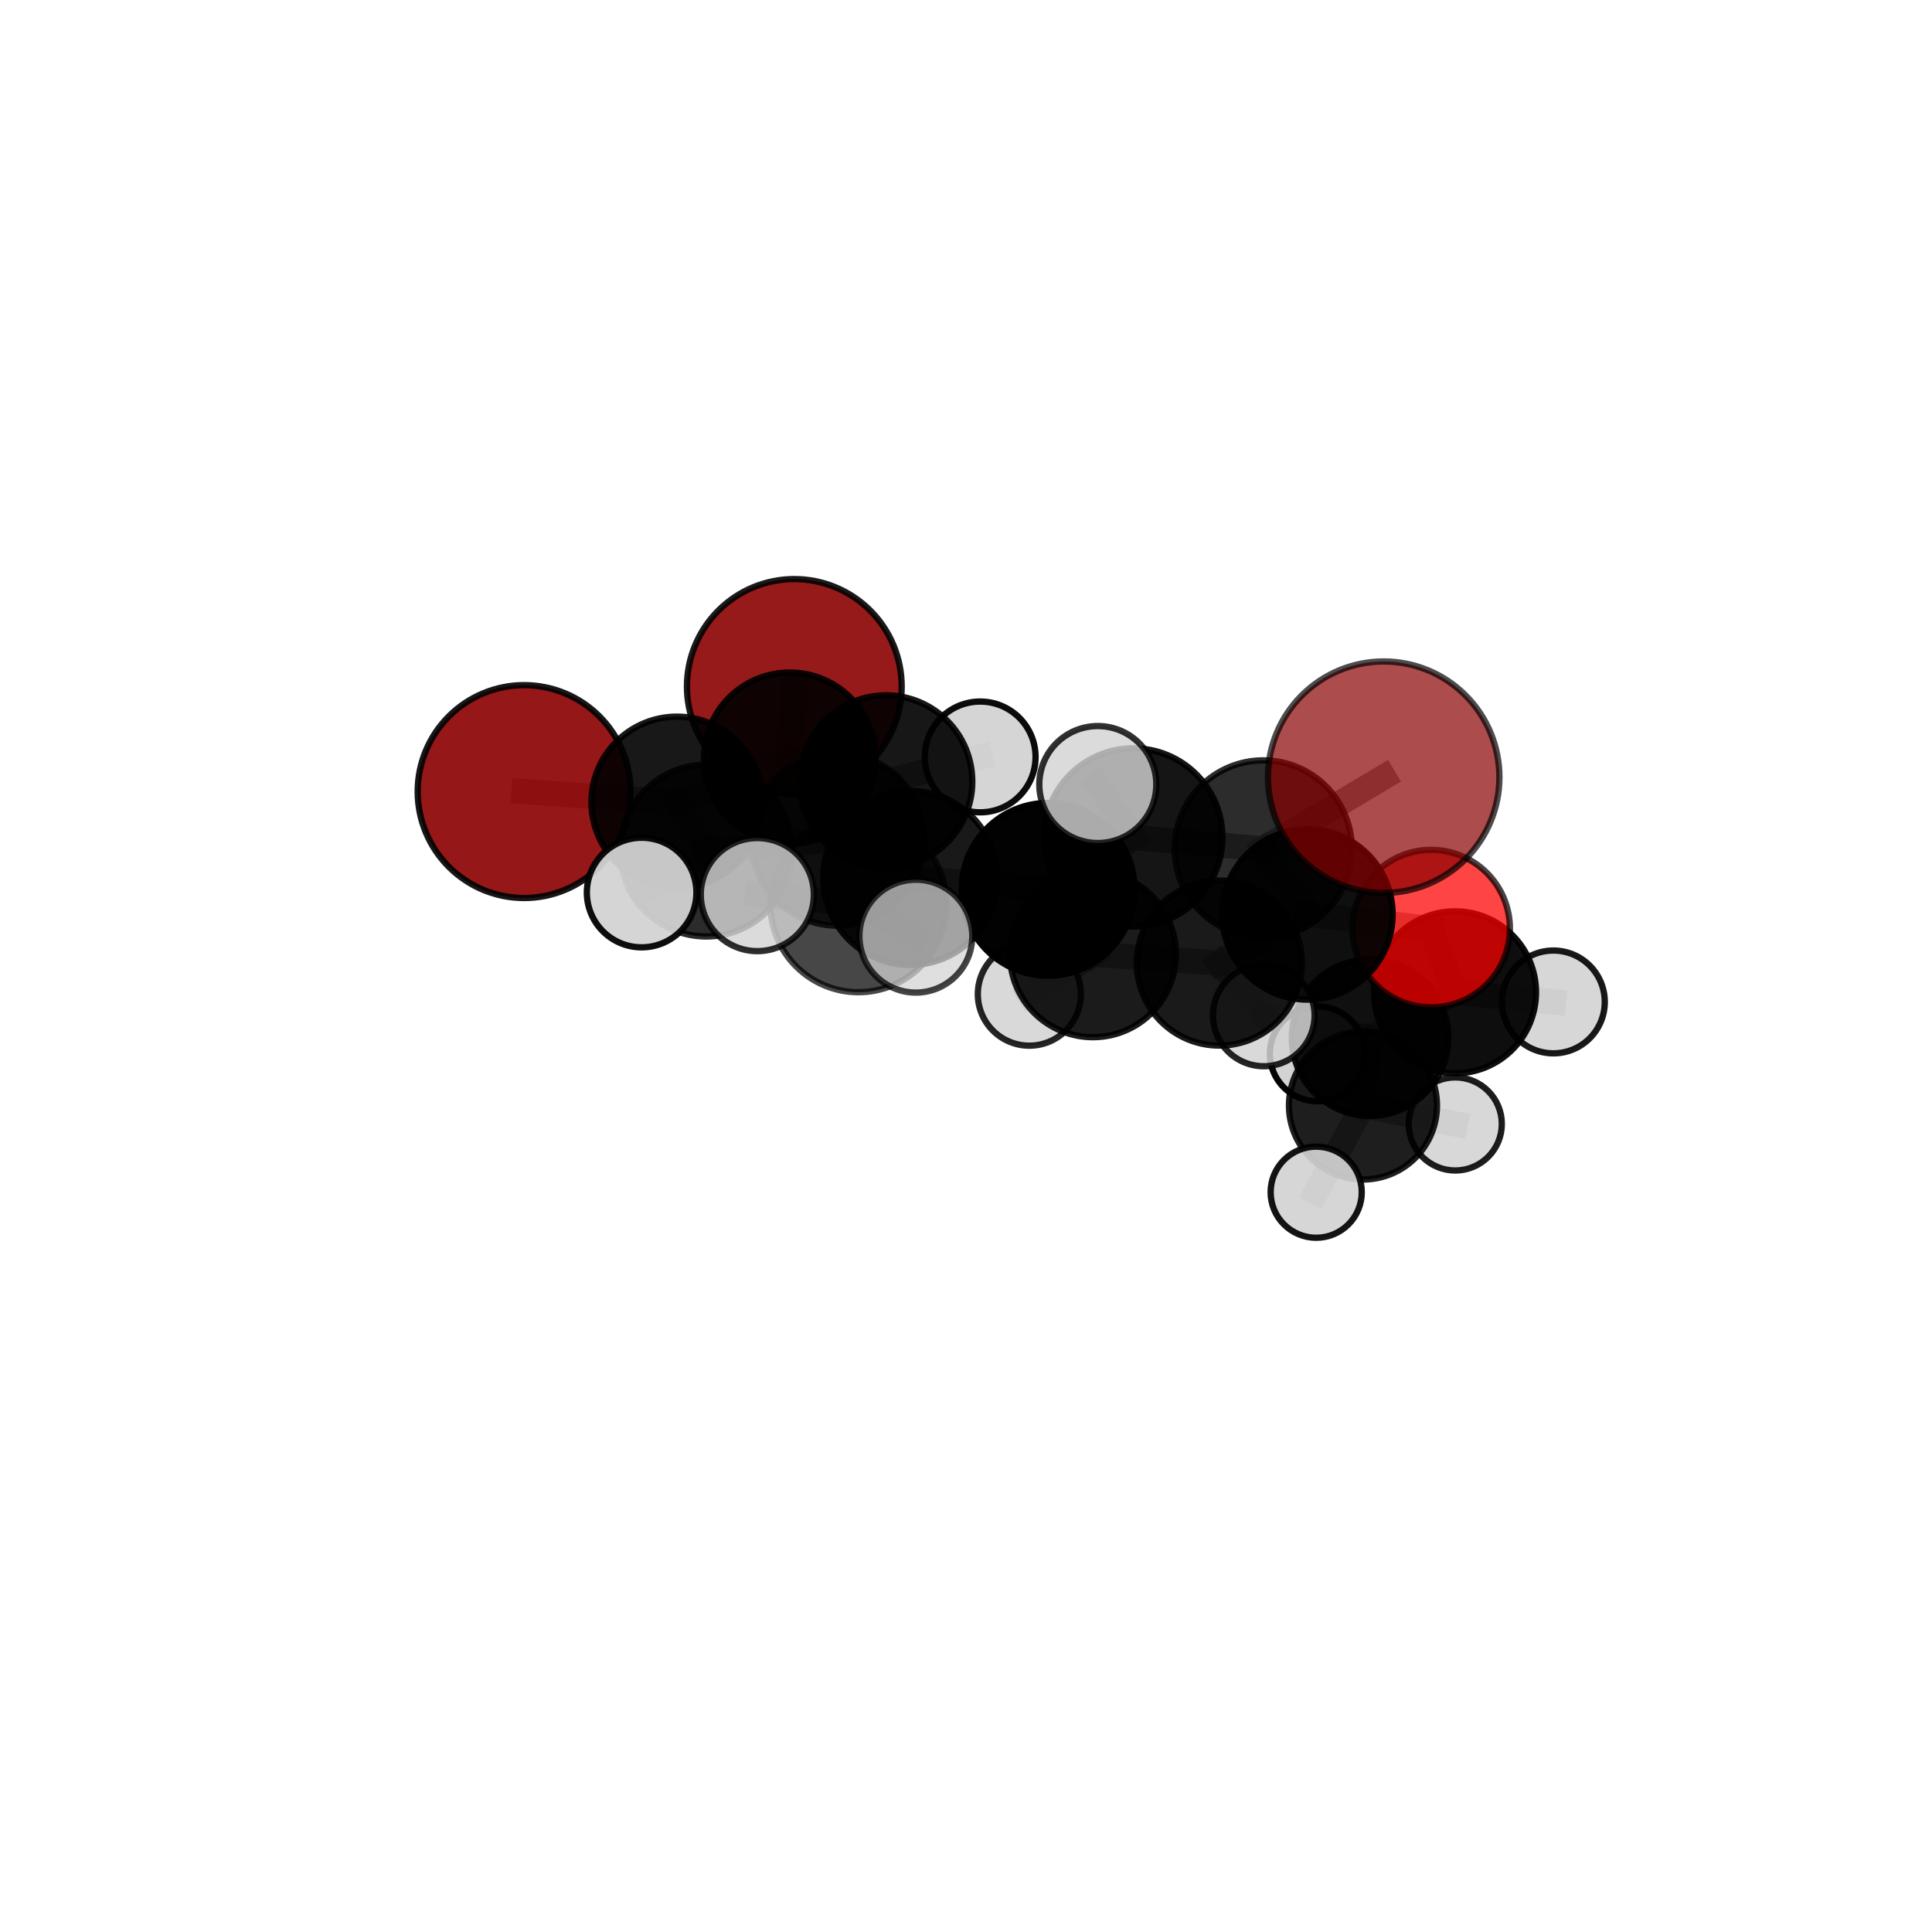 <?xml version="1.0" encoding="utf-8" standalone="no"?>
<!DOCTYPE svg PUBLIC "-//W3C//DTD SVG 1.1//EN"
  "http://www.w3.org/Graphics/SVG/1.1/DTD/svg11.dtd">
<svg xmlns:xlink="http://www.w3.org/1999/xlink" width="153pt" height="153pt" viewBox="0 0 153 153" xmlns="http://www.w3.org/2000/svg" version="1.1">
 <defs>
  <style type="text/css">*{stroke-linejoin: round; stroke-linecap: butt}</style>
 </defs>
 <g id="figure_1">
  <g id="patch_1">
   <path d="M 0 153 
L 153 153 
L 153 0 
L 0 0 
L 0 153 
z
" style="fill: none"/>
  </g>
  <g id="patch_2">
   <path d="M 7.2 145.8 
L 145.8 145.8 
L 145.8 7.2 
L 7.2 7.2 
L 7.2 145.8 
z
" style="fill: none"/>
  </g>
  <g id="axes_1">
   <g id="line2d_1">
    <path d="M 62.904 54.362 
L 62.543 60.051 
" clip-path="url(#p15a71eccf6)" style="fill: none; stroke: #808080; stroke-opacity: 0.718; stroke-width: 2; stroke-linecap: square"/>
   </g>
   <g id="line2d_2">
    <path d="M 62.543 60.051 
L 53.608 63.524 
" clip-path="url(#p15a71eccf6)" style="fill: none; stroke: #808080; stroke-opacity: 0.719; stroke-width: 2; stroke-linecap: square"/>
   </g>
   <g id="line2d_3">
    <path d="M 109.578 61.548 
L 100.04 67.229 
" clip-path="url(#p15a71eccf6)" style="fill: none; stroke: #808080; stroke-opacity: 0.777; stroke-width: 2; stroke-linecap: square"/>
   </g>
   <g id="line2d_4">
    <path d="M 100.04 67.229 
L 103.538 72.415 
" clip-path="url(#p15a71eccf6)" style="fill: none; stroke: #808080; stroke-opacity: 0.734; stroke-width: 2; stroke-linecap: square"/>
   </g>
   <g id="line2d_5">
    <path d="M 41.506 62.687 
L 53.608 63.524 
" clip-path="url(#p15a71eccf6)" style="fill: none; stroke: #808080; stroke-opacity: 0.712; stroke-width: 2; stroke-linecap: square"/>
   </g>
   <g id="line2d_6">
    <path d="M 113.337 73.537 
L 103.538 72.415 
" clip-path="url(#p15a71eccf6)" style="fill: none; stroke: #808080; stroke-opacity: 0.709; stroke-width: 2; stroke-linecap: square"/>
   </g>
   <g id="line2d_7">
    <path d="M 113.337 73.537 
L 115.226 78.584 
" clip-path="url(#p15a71eccf6)" style="fill: none; stroke: #808080; stroke-opacity: 0.685; stroke-width: 2; stroke-linecap: square"/>
   </g>
   <g id="line2d_8">
    <path d="M 115.226 78.584 
L 108.496 82.175 
" clip-path="url(#p15a71eccf6)" style="fill: none; stroke: #808080; stroke-opacity: 0.649; stroke-width: 2; stroke-linecap: square"/>
   </g>
   <g id="line2d_9">
    <path d="M 115.226 78.584 
L 123.016 79.346 
" clip-path="url(#p15a71eccf6)" style="fill: none; stroke: #808080; stroke-opacity: 0.661; stroke-width: 2; stroke-linecap: square"/>
   </g>
   <g id="line2d_10">
    <path d="M 72.083 69.528 
L 83.003 70.429 
" clip-path="url(#p15a71eccf6)" style="fill: none; stroke: #808080; stroke-opacity: 0.732; stroke-width: 2; stroke-linecap: square"/>
   </g>
   <g id="line2d_11">
    <path d="M 72.083 69.528 
L 66.332 66.465 
" clip-path="url(#p15a71eccf6)" style="fill: none; stroke: #808080; stroke-opacity: 0.732; stroke-width: 2; stroke-linecap: square"/>
   </g>
   <g id="line2d_12">
    <path d="M 72.083 69.528 
L 67.979 71.604 
" clip-path="url(#p15a71eccf6)" style="fill: none; stroke: #808080; stroke-opacity: 0.742; stroke-width: 2; stroke-linecap: square"/>
   </g>
   <g id="line2d_13">
    <path d="M 83.003 70.429 
L 89.752 66.316 
" clip-path="url(#p15a71eccf6)" style="fill: none; stroke: #808080; stroke-opacity: 0.745; stroke-width: 2; stroke-linecap: square"/>
   </g>
   <g id="line2d_14">
    <path d="M 83.003 70.429 
L 86.551 75.57 
" clip-path="url(#p15a71eccf6)" style="fill: none; stroke: #808080; stroke-opacity: 0.707; stroke-width: 2; stroke-linecap: square"/>
   </g>
   <g id="line2d_15">
    <path d="M 66.332 66.465 
L 55.93 67.359 
" clip-path="url(#p15a71eccf6)" style="fill: none; stroke: #808080; stroke-opacity: 0.725; stroke-width: 2; stroke-linecap: square"/>
   </g>
   <g id="line2d_16">
    <path d="M 66.332 66.465 
L 70.165 61.898 
" clip-path="url(#p15a71eccf6)" style="fill: none; stroke: #808080; stroke-opacity: 0.727; stroke-width: 2; stroke-linecap: square"/>
   </g>
   <g id="line2d_17">
    <path d="M 67.979 71.604 
L 59.974 70.845 
" clip-path="url(#p15a71eccf6)" style="fill: none; stroke: #808080; stroke-opacity: 0.751; stroke-width: 2; stroke-linecap: square"/>
   </g>
   <g id="line2d_18">
    <path d="M 67.979 71.604 
L 72.528 74.137 
" clip-path="url(#p15a71eccf6)" style="fill: none; stroke: #808080; stroke-opacity: 0.75; stroke-width: 2; stroke-linecap: square"/>
   </g>
   <g id="line2d_19">
    <path d="M 89.752 66.316 
L 100.04 67.229 
" clip-path="url(#p15a71eccf6)" style="fill: none; stroke: #808080; stroke-opacity: 0.758; stroke-width: 2; stroke-linecap: square"/>
   </g>
   <g id="line2d_20">
    <path d="M 89.752 66.316 
L 86.938 62.129 
" clip-path="url(#p15a71eccf6)" style="fill: none; stroke: #808080; stroke-opacity: 0.777; stroke-width: 2; stroke-linecap: square"/>
   </g>
   <g id="line2d_21">
    <path d="M 86.551 75.57 
L 96.563 76.267 
" clip-path="url(#p15a71eccf6)" style="fill: none; stroke: #808080; stroke-opacity: 0.684; stroke-width: 2; stroke-linecap: square"/>
   </g>
   <g id="line2d_22">
    <path d="M 86.551 75.57 
L 81.516 78.731 
" clip-path="url(#p15a71eccf6)" style="fill: none; stroke: #808080; stroke-opacity: 0.673; stroke-width: 2; stroke-linecap: square"/>
   </g>
   <g id="line2d_23">
    <path d="M 55.93 67.359 
L 53.608 63.524 
" clip-path="url(#p15a71eccf6)" style="fill: none; stroke: #808080; stroke-opacity: 0.72; stroke-width: 2; stroke-linecap: square"/>
   </g>
   <g id="line2d_24">
    <path d="M 55.93 67.359 
L 50.813 70.683 
" clip-path="url(#p15a71eccf6)" style="fill: none; stroke: #808080; stroke-opacity: 0.721; stroke-width: 2; stroke-linecap: square"/>
   </g>
   <g id="line2d_25">
    <path d="M 70.165 61.898 
L 62.543 60.051 
" clip-path="url(#p15a71eccf6)" style="fill: none; stroke: #808080; stroke-opacity: 0.724; stroke-width: 2; stroke-linecap: square"/>
   </g>
   <g id="line2d_26">
    <path d="M 70.165 61.898 
L 77.623 59.944 
" clip-path="url(#p15a71eccf6)" style="fill: none; stroke: #808080; stroke-opacity: 0.729; stroke-width: 2; stroke-linecap: square"/>
   </g>
   <g id="line2d_27">
    <path d="M 96.563 76.267 
L 103.538 72.415 
" clip-path="url(#p15a71eccf6)" style="fill: none; stroke: #808080; stroke-opacity: 0.698; stroke-width: 2; stroke-linecap: square"/>
   </g>
   <g id="line2d_28">
    <path d="M 96.563 76.267 
L 100.082 80.415 
" clip-path="url(#p15a71eccf6)" style="fill: none; stroke: #808080; stroke-opacity: 0.665; stroke-width: 2; stroke-linecap: square"/>
   </g>
   <g id="line2d_29">
    <path d="M 108.496 82.175 
L 107.937 87.548 
" clip-path="url(#p15a71eccf6)" style="fill: none; stroke: #808080; stroke-opacity: 0.61; stroke-width: 2; stroke-linecap: square"/>
   </g>
   <g id="line2d_30">
    <path d="M 108.496 82.175 
L 100.082 80.415 
" clip-path="url(#p15a71eccf6)" style="fill: none; stroke: #808080; stroke-opacity: 0.64; stroke-width: 2; stroke-linecap: square"/>
   </g>
   <g id="line2d_31">
    <path d="M 107.937 87.548 
L 115.246 89.008 
" clip-path="url(#p15a71eccf6)" style="fill: none; stroke: #808080; stroke-opacity: 0.582; stroke-width: 2; stroke-linecap: square"/>
   </g>
   <g id="line2d_32">
    <path d="M 107.937 87.548 
L 104.232 94.413 
" clip-path="url(#p15a71eccf6)" style="fill: none; stroke: #808080; stroke-opacity: 0.574; stroke-width: 2; stroke-linecap: square"/>
   </g>
   <g id="line2d_33">
    <path d="M 107.937 87.548 
L 104.322 83.454 
" clip-path="url(#p15a71eccf6)" style="fill: none; stroke: #808080; stroke-opacity: 0.589; stroke-width: 2; stroke-linecap: square"/>
   </g>
   <g id="Path3DCollection_1">
    <path d="M 62.904 62.865 
C 65.159 62.865 67.322 61.97 68.917 60.375 
C 70.511 58.78 71.407 56.618 71.407 54.362 
C 71.407 52.107 70.511 49.944 68.917 48.35 
C 67.322 46.755 65.159 45.859 62.904 45.859 
C 60.649 45.859 58.486 46.755 56.892 48.35 
C 55.297 49.944 54.401 52.107 54.401 54.362 
C 54.401 56.618 55.297 58.78 56.892 60.375 
C 58.486 61.97 60.649 62.865 62.904 62.865 
z
" clip-path="url(#p15a71eccf6)" style="fill: #8b0000; fill-opacity: 0.896; stroke: #000000; stroke-opacity: 0.896; stroke-width: 0.5"/>
    <path d="M 104.322 87.212 
C 105.318 87.212 106.274 86.816 106.979 86.111 
C 107.683 85.406 108.079 84.451 108.079 83.454 
C 108.079 82.458 107.683 81.502 106.979 80.797 
C 106.274 80.093 105.318 79.697 104.322 79.697 
C 103.325 79.697 102.369 80.093 101.665 80.797 
C 100.96 81.502 100.564 82.458 100.564 83.454 
C 100.564 84.451 100.96 85.406 101.665 86.111 
C 102.369 86.816 103.325 87.212 104.322 87.212 
z
" clip-path="url(#p15a71eccf6)" style="fill: #d3d3d3; stroke: #000000; stroke-width: 0.5"/>
    <path d="M 115.246 92.695 
C 116.224 92.695 117.162 92.306 117.853 91.615 
C 118.544 90.924 118.933 89.986 118.933 89.008 
C 118.933 88.031 118.544 87.093 117.853 86.402 
C 117.162 85.71 116.224 85.322 115.246 85.322 
C 114.269 85.322 113.331 85.71 112.64 86.402 
C 111.948 87.093 111.56 88.031 111.56 89.008 
C 111.56 89.986 111.948 90.924 112.64 91.615 
C 113.331 92.306 114.269 92.695 115.246 92.695 
z
" clip-path="url(#p15a71eccf6)" style="fill: #d3d3d3; fill-opacity: 0.884; stroke: #000000; stroke-opacity: 0.884; stroke-width: 0.5"/>
    <path d="M 107.937 93.409 
C 109.491 93.409 110.982 92.792 112.081 91.693 
C 113.181 90.593 113.798 89.103 113.798 87.548 
C 113.798 85.994 113.181 84.503 112.081 83.404 
C 110.982 82.305 109.491 81.687 107.937 81.687 
C 106.383 81.687 104.892 82.305 103.793 83.404 
C 102.693 84.503 102.076 85.994 102.076 87.548 
C 102.076 89.103 102.693 90.593 103.793 91.693 
C 104.892 92.792 106.383 93.409 107.937 93.409 
z
" clip-path="url(#p15a71eccf6)" style="fill-opacity: 0.881; stroke: #000000; stroke-opacity: 0.881; stroke-width: 0.5"/>
    <path d="M 104.232 98.022 
C 105.189 98.022 106.107 97.641 106.784 96.965 
C 107.461 96.288 107.841 95.37 107.841 94.413 
C 107.841 93.456 107.461 92.538 106.784 91.862 
C 106.107 91.185 105.189 90.805 104.232 90.805 
C 103.275 90.805 102.358 91.185 101.681 91.862 
C 101.004 92.538 100.624 93.456 100.624 94.413 
C 100.624 95.37 101.004 96.288 101.681 96.965 
C 102.358 97.641 103.275 98.022 104.232 98.022 
z
" clip-path="url(#p15a71eccf6)" style="fill: #d3d3d3; fill-opacity: 0.919; stroke: #000000; stroke-opacity: 0.919; stroke-width: 0.5"/>
    <path d="M 41.506 71.116 
C 43.741 71.116 45.885 70.228 47.466 68.647 
C 49.047 67.067 49.935 64.922 49.935 62.687 
C 49.935 60.452 49.047 58.307 47.466 56.727 
C 45.885 55.146 43.741 54.258 41.506 54.258 
C 39.27 54.258 37.126 55.146 35.546 56.727 
C 33.965 58.307 33.077 60.452 33.077 62.687 
C 33.077 64.922 33.965 67.067 35.546 68.647 
C 37.126 70.228 39.27 71.116 41.506 71.116 
z
" clip-path="url(#p15a71eccf6)" style="fill: #8b0000; fill-opacity: 0.91; stroke: #000000; stroke-opacity: 0.91; stroke-width: 0.5"/>
    <path d="M 62.543 66.844 
C 64.345 66.844 66.073 66.129 67.347 64.855 
C 68.621 63.581 69.337 61.852 69.337 60.051 
C 69.337 58.249 68.621 56.521 67.347 55.247 
C 66.073 53.973 64.345 53.257 62.543 53.257 
C 60.741 53.257 59.013 53.973 57.739 55.247 
C 56.465 56.521 55.749 58.249 55.749 60.051 
C 55.749 61.852 56.465 63.581 57.739 64.855 
C 59.013 66.129 60.741 66.844 62.543 66.844 
z
" clip-path="url(#p15a71eccf6)" style="fill-opacity: 0.91; stroke: #000000; stroke-opacity: 0.91; stroke-width: 0.5"/>
    <path d="M 108.496 88.373 
C 110.14 88.373 111.717 87.72 112.879 86.558 
C 114.042 85.395 114.695 83.819 114.695 82.175 
C 114.695 80.531 114.042 78.954 112.879 77.792 
C 111.717 76.629 110.14 75.976 108.496 75.976 
C 106.853 75.976 105.276 76.629 104.113 77.792 
C 102.951 78.954 102.298 80.531 102.298 82.175 
C 102.298 83.819 102.951 85.395 104.113 86.558 
C 105.276 87.72 106.853 88.373 108.496 88.373 
z
" clip-path="url(#p15a71eccf6)" style="fill-opacity: 0.935; stroke: #000000; stroke-opacity: 0.935; stroke-width: 0.5"/>
    <path d="M 77.623 64.33 
C 78.786 64.33 79.902 63.868 80.724 63.045 
C 81.547 62.223 82.009 61.107 82.009 59.944 
C 82.009 58.78 81.547 57.665 80.724 56.842 
C 79.902 56.019 78.786 55.557 77.623 55.557 
C 76.46 55.557 75.344 56.019 74.521 56.842 
C 73.699 57.665 73.237 58.78 73.237 59.944 
C 73.237 61.107 73.699 62.223 74.521 63.045 
C 75.344 63.868 76.46 64.33 77.623 64.33 
z
" clip-path="url(#p15a71eccf6)" style="fill: #d3d3d3; fill-opacity: 0.952; stroke: #000000; stroke-opacity: 0.952; stroke-width: 0.5"/>
    <path d="M 53.608 70.295 
C 55.404 70.295 57.127 69.581 58.396 68.311 
C 59.666 67.042 60.38 65.319 60.38 63.524 
C 60.38 61.728 59.666 60.005 58.396 58.736 
C 57.127 57.466 55.404 56.752 53.608 56.752 
C 51.813 56.752 50.09 57.466 48.821 58.736 
C 47.551 60.005 46.837 61.728 46.837 63.524 
C 46.837 65.319 47.551 67.042 48.821 68.311 
C 50.09 69.581 51.813 70.295 53.608 70.295 
z
" clip-path="url(#p15a71eccf6)" style="fill-opacity: 0.903; stroke: #000000; stroke-opacity: 0.903; stroke-width: 0.5"/>
    <path d="M 100.082 84.438 
C 101.149 84.438 102.173 84.014 102.927 83.26 
C 103.682 82.505 104.106 81.482 104.106 80.415 
C 104.106 79.348 103.682 78.324 102.927 77.57 
C 102.173 76.815 101.149 76.391 100.082 76.391 
C 99.015 76.391 97.992 76.815 97.238 77.57 
C 96.483 78.324 96.059 79.348 96.059 80.415 
C 96.059 81.482 96.483 82.505 97.238 83.26 
C 97.992 84.014 99.015 84.438 100.082 84.438 
z
" clip-path="url(#p15a71eccf6)" style="fill: #d3d3d3; fill-opacity: 0.858; stroke: #000000; stroke-opacity: 0.858; stroke-width: 0.5"/>
    <path d="M 70.165 68.733 
C 71.977 68.733 73.716 68.013 74.998 66.731 
C 76.279 65.449 76.999 63.711 76.999 61.898 
C 76.999 60.085 76.279 58.347 74.998 57.065 
C 73.716 55.783 71.977 55.063 70.165 55.063 
C 68.352 55.063 66.613 55.783 65.332 57.065 
C 64.05 58.347 63.33 60.085 63.33 61.898 
C 63.33 63.711 64.05 65.449 65.332 66.731 
C 66.613 68.013 68.352 68.733 70.165 68.733 
z
" clip-path="url(#p15a71eccf6)" style="fill-opacity: 0.909; stroke: #000000; stroke-opacity: 0.909; stroke-width: 0.5"/>
    <path d="M 81.516 82.81 
C 82.598 82.81 83.636 82.381 84.401 81.615 
C 85.166 80.85 85.596 79.813 85.596 78.731 
C 85.596 77.648 85.166 76.611 84.401 75.846 
C 83.636 75.08 82.598 74.651 81.516 74.651 
C 80.434 74.651 79.396 75.08 78.631 75.846 
C 77.866 76.611 77.436 77.648 77.436 78.731 
C 77.436 79.813 77.866 80.85 78.631 81.615 
C 79.396 82.381 80.434 82.81 81.516 82.81 
z
" clip-path="url(#p15a71eccf6)" style="fill: #d3d3d3; fill-opacity: 0.852; stroke: #000000; stroke-opacity: 0.852; stroke-width: 0.5"/>
    <path d="M 123.016 83.417 
C 124.096 83.417 125.132 82.988 125.895 82.224 
C 126.658 81.461 127.087 80.425 127.087 79.346 
C 127.087 78.266 126.658 77.231 125.895 76.467 
C 125.132 75.704 124.096 75.275 123.016 75.275 
C 121.937 75.275 120.901 75.704 120.138 76.467 
C 119.374 77.231 118.945 78.266 118.945 79.346 
C 118.945 80.425 119.374 81.461 120.138 82.224 
C 120.901 82.988 121.937 83.417 123.016 83.417 
z
" clip-path="url(#p15a71eccf6)" style="fill: #d3d3d3; fill-opacity: 0.901; stroke: #000000; stroke-opacity: 0.901; stroke-width: 0.5"/>
    <path d="M 115.226 84.998 
C 116.927 84.998 118.559 84.322 119.761 83.119 
C 120.964 81.916 121.64 80.285 121.64 78.584 
C 121.64 76.883 120.964 75.252 119.761 74.049 
C 118.559 72.846 116.927 72.17 115.226 72.17 
C 113.526 72.17 111.894 72.846 110.691 74.049 
C 109.489 75.252 108.813 76.883 108.813 78.584 
C 108.813 80.285 109.489 81.916 110.691 83.119 
C 111.894 84.322 113.526 84.998 115.226 84.998 
z
" clip-path="url(#p15a71eccf6)" style="fill-opacity: 0.944; stroke: #000000; stroke-opacity: 0.944; stroke-width: 0.5"/>
    <path d="M 96.563 82.802 
C 98.296 82.802 99.959 82.114 101.184 80.888 
C 102.41 79.663 103.098 78 103.098 76.267 
C 103.098 74.534 102.41 72.872 101.184 71.647 
C 99.959 70.421 98.296 69.733 96.563 69.733 
C 94.83 69.733 93.168 70.421 91.943 71.647 
C 90.717 72.872 90.029 74.534 90.029 76.267 
C 90.029 78 90.717 79.663 91.943 80.888 
C 93.168 82.114 94.83 82.802 96.563 82.802 
z
" clip-path="url(#p15a71eccf6)" style="fill-opacity: 0.896; stroke: #000000; stroke-opacity: 0.896; stroke-width: 0.5"/>
    <path d="M 86.551 82.138 
C 88.293 82.138 89.964 81.446 91.196 80.214 
C 92.427 78.982 93.119 77.311 93.119 75.57 
C 93.119 73.828 92.427 72.157 91.196 70.925 
C 89.964 69.694 88.293 69.002 86.551 69.002 
C 84.81 69.002 83.139 69.694 81.907 70.925 
C 80.675 72.157 79.983 73.828 79.983 75.57 
C 79.983 77.311 80.675 78.982 81.907 80.214 
C 83.139 81.446 84.81 82.138 86.551 82.138 
z
" clip-path="url(#p15a71eccf6)" style="fill-opacity: 0.892; stroke: #000000; stroke-opacity: 0.892; stroke-width: 0.5"/>
    <path d="M 55.93 74.162 
C 57.735 74.162 59.465 73.446 60.741 72.17 
C 62.017 70.894 62.734 69.163 62.734 67.359 
C 62.734 65.555 62.017 63.824 60.741 62.548 
C 59.465 61.273 57.735 60.556 55.93 60.556 
C 54.126 60.556 52.395 61.273 51.12 62.548 
C 49.844 63.824 49.127 65.555 49.127 67.359 
C 49.127 69.163 49.844 70.894 51.12 72.17 
C 52.395 73.446 54.126 74.162 55.93 74.162 
z
" clip-path="url(#p15a71eccf6)" style="fill-opacity: 0.83; stroke: #000000; stroke-opacity: 0.83; stroke-width: 0.5"/>
    <path d="M 66.332 73.308 
C 68.147 73.308 69.888 72.587 71.171 71.304 
C 72.454 70.021 73.175 68.28 73.175 66.465 
C 73.175 64.651 72.454 62.91 71.171 61.627 
C 69.888 60.344 68.147 59.623 66.332 59.623 
C 64.518 59.623 62.777 60.344 61.494 61.627 
C 60.211 62.91 59.49 64.651 59.49 66.465 
C 59.49 68.28 60.211 70.021 61.494 71.304 
C 62.777 72.587 64.518 73.308 66.332 73.308 
z
" clip-path="url(#p15a71eccf6)" style="fill-opacity: 0.792; stroke: #000000; stroke-opacity: 0.792; stroke-width: 0.5"/>
    <path d="M 113.337 79.774 
C 114.991 79.774 116.578 79.117 117.747 77.947 
C 118.917 76.778 119.574 75.191 119.574 73.537 
C 119.574 71.883 118.917 70.297 117.747 69.127 
C 116.578 67.958 114.991 67.301 113.337 67.301 
C 111.683 67.301 110.097 67.958 108.927 69.127 
C 107.758 70.297 107.101 71.883 107.101 73.537 
C 107.101 75.191 107.758 76.778 108.927 77.947 
C 110.097 79.117 111.683 79.774 113.337 79.774 
z
" clip-path="url(#p15a71eccf6)" style="fill: #ff0000; fill-opacity: 0.734; stroke: #000000; stroke-opacity: 0.734; stroke-width: 0.5"/>
    <path d="M 50.813 75.022 
C 51.963 75.022 53.067 74.565 53.881 73.751 
C 54.694 72.937 55.152 71.833 55.152 70.683 
C 55.152 69.532 54.694 68.428 53.881 67.615 
C 53.067 66.801 51.963 66.344 50.813 66.344 
C 49.662 66.344 48.558 66.801 47.745 67.615 
C 46.931 68.428 46.474 69.532 46.474 70.683 
C 46.474 71.833 46.931 72.937 47.745 73.751 
C 48.558 74.565 49.662 75.022 50.813 75.022 
z
" clip-path="url(#p15a71eccf6)" style="fill: #d3d3d3; fill-opacity: 0.943; stroke: #000000; stroke-opacity: 0.943; stroke-width: 0.5"/>
    <path d="M 103.538 79.163 
C 105.327 79.163 107.044 78.452 108.309 77.187 
C 109.575 75.921 110.286 74.204 110.286 72.415 
C 110.286 70.625 109.575 68.908 108.309 67.643 
C 107.044 66.377 105.327 65.666 103.538 65.666 
C 101.748 65.666 100.031 66.377 98.766 67.643 
C 97.5 68.908 96.789 70.625 96.789 72.415 
C 96.789 74.204 97.5 75.921 98.766 77.187 
C 100.031 78.452 101.748 79.163 103.538 79.163 
z
" clip-path="url(#p15a71eccf6)" style="fill-opacity: 0.94; stroke: #000000; stroke-opacity: 0.94; stroke-width: 0.5"/>
    <path d="M 83.003 77.271 
C 84.817 77.271 86.558 76.55 87.841 75.267 
C 89.124 73.984 89.845 72.244 89.845 70.429 
C 89.845 68.615 89.124 66.874 87.841 65.591 
C 86.558 64.308 84.817 63.587 83.003 63.587 
C 81.188 63.587 79.448 64.308 78.165 65.591 
C 76.881 66.874 76.161 68.615 76.161 70.429 
C 76.161 72.244 76.881 73.984 78.165 75.267 
C 79.448 76.55 81.188 77.271 83.003 77.271 
z
" clip-path="url(#p15a71eccf6)" style="fill-opacity: 0.992; stroke: #000000; stroke-opacity: 0.992; stroke-width: 0.5"/>
    <path d="M 72.083 76.417 
C 73.91 76.417 75.662 75.691 76.954 74.399 
C 78.245 73.107 78.971 71.355 78.971 69.528 
C 78.971 67.702 78.245 65.949 76.954 64.658 
C 75.662 63.366 73.91 62.64 72.083 62.64 
C 70.256 62.64 68.504 63.366 67.212 64.658 
C 65.921 65.949 65.195 67.702 65.195 69.528 
C 65.195 71.355 65.921 73.107 67.212 74.399 
C 68.504 75.691 70.256 76.417 72.083 76.417 
z
" clip-path="url(#p15a71eccf6)" style="fill-opacity: 0.901; stroke: #000000; stroke-opacity: 0.901; stroke-width: 0.5"/>
    <path d="M 100.04 74.244 
C 101.9 74.244 103.685 73.505 105 72.189 
C 106.316 70.874 107.055 69.089 107.055 67.229 
C 107.055 65.369 106.316 63.584 105 62.269 
C 103.685 60.954 101.9 60.214 100.04 60.214 
C 98.18 60.214 96.396 60.954 95.08 62.269 
C 93.765 63.584 93.026 65.369 93.026 67.229 
C 93.026 69.089 93.765 70.874 95.08 72.189 
C 96.396 73.505 98.18 74.244 100.04 74.244 
z
" clip-path="url(#p15a71eccf6)" style="fill-opacity: 0.825; stroke: #000000; stroke-opacity: 0.825; stroke-width: 0.5"/>
    <path d="M 89.752 73.371 
C 91.623 73.371 93.418 72.628 94.741 71.305 
C 96.064 69.982 96.807 68.187 96.807 66.316 
C 96.807 64.445 96.064 62.65 94.741 61.327 
C 93.418 60.004 91.623 59.261 89.752 59.261 
C 87.881 59.261 86.086 60.004 84.763 61.327 
C 83.44 62.65 82.697 64.445 82.697 66.316 
C 82.697 68.187 83.44 69.982 84.763 71.305 
C 86.086 72.628 87.881 73.371 89.752 73.371 
z
" clip-path="url(#p15a71eccf6)" style="fill-opacity: 0.915; stroke: #000000; stroke-opacity: 0.915; stroke-width: 0.5"/>
    <path d="M 67.979 78.575 
C 69.828 78.575 71.601 77.84 72.908 76.533 
C 74.215 75.226 74.95 73.453 74.95 71.604 
C 74.95 69.756 74.215 67.983 72.908 66.676 
C 71.601 65.369 69.828 64.634 67.979 64.634 
C 66.131 64.634 64.358 65.369 63.051 66.676 
C 61.743 67.983 61.009 69.756 61.009 71.604 
C 61.009 73.453 61.743 75.226 63.051 76.533 
C 64.358 77.84 66.131 78.575 67.979 78.575 
z
" clip-path="url(#p15a71eccf6)" style="fill-opacity: 0.72; stroke: #000000; stroke-opacity: 0.72; stroke-width: 0.5"/>
    <path d="M 59.974 75.323 
C 61.161 75.323 62.3 74.851 63.14 74.011 
C 63.979 73.172 64.451 72.033 64.451 70.845 
C 64.451 69.658 63.979 68.519 63.14 67.679 
C 62.3 66.84 61.161 66.368 59.974 66.368 
C 58.786 66.368 57.647 66.84 56.808 67.679 
C 55.968 68.519 55.496 69.658 55.496 70.845 
C 55.496 72.033 55.968 73.172 56.808 74.011 
C 57.647 74.851 58.786 75.323 59.974 75.323 
z
" clip-path="url(#p15a71eccf6)" style="fill: #d3d3d3; fill-opacity: 0.823; stroke: #000000; stroke-opacity: 0.823; stroke-width: 0.5"/>
    <path d="M 86.938 66.762 
C 88.167 66.762 89.345 66.274 90.214 65.405 
C 91.083 64.536 91.571 63.358 91.571 62.129 
C 91.571 60.901 91.083 59.722 90.214 58.853 
C 89.345 57.985 88.167 57.497 86.938 57.497 
C 85.71 57.497 84.531 57.985 83.662 58.853 
C 82.794 59.722 82.305 60.901 82.305 62.129 
C 82.305 63.358 82.794 64.536 83.662 65.405 
C 84.531 66.274 85.71 66.762 86.938 66.762 
z
" clip-path="url(#p15a71eccf6)" style="fill: #d3d3d3; fill-opacity: 0.809; stroke: #000000; stroke-opacity: 0.809; stroke-width: 0.5"/>
    <path d="M 109.578 70.713 
C 112.008 70.713 114.34 69.748 116.058 68.029 
C 117.777 66.31 118.743 63.979 118.743 61.548 
C 118.743 59.118 117.777 56.786 116.058 55.067 
C 114.34 53.349 112.008 52.383 109.578 52.383 
C 107.147 52.383 104.815 53.349 103.097 55.067 
C 101.378 56.786 100.412 59.118 100.412 61.548 
C 100.412 63.979 101.378 66.31 103.097 68.029 
C 104.815 69.748 107.147 70.713 109.578 70.713 
z
" clip-path="url(#p15a71eccf6)" style="fill: #8b0000; fill-opacity: 0.7; stroke: #000000; stroke-opacity: 0.7; stroke-width: 0.5"/>
    <path d="M 72.528 78.606 
C 73.713 78.606 74.85 78.135 75.688 77.297 
C 76.526 76.459 76.997 75.322 76.997 74.137 
C 76.997 72.951 76.526 71.814 75.688 70.976 
C 74.85 70.138 73.713 69.667 72.528 69.667 
C 71.343 69.667 70.206 70.138 69.368 70.976 
C 68.53 71.814 68.059 72.951 68.059 74.137 
C 68.059 75.322 68.53 76.459 69.368 77.297 
C 70.206 78.135 71.343 78.606 72.528 78.606 
z
" clip-path="url(#p15a71eccf6)" style="fill: #d3d3d3; fill-opacity: 0.738; stroke: #000000; stroke-opacity: 0.738; stroke-width: 0.5"/>
   </g>
  </g>
 </g>
 <defs>
  <clipPath id="p15a71eccf6">
   <rect x="7.2" y="7.2" width="138.6" height="138.6"/>
  </clipPath>
 </defs>
</svg>

